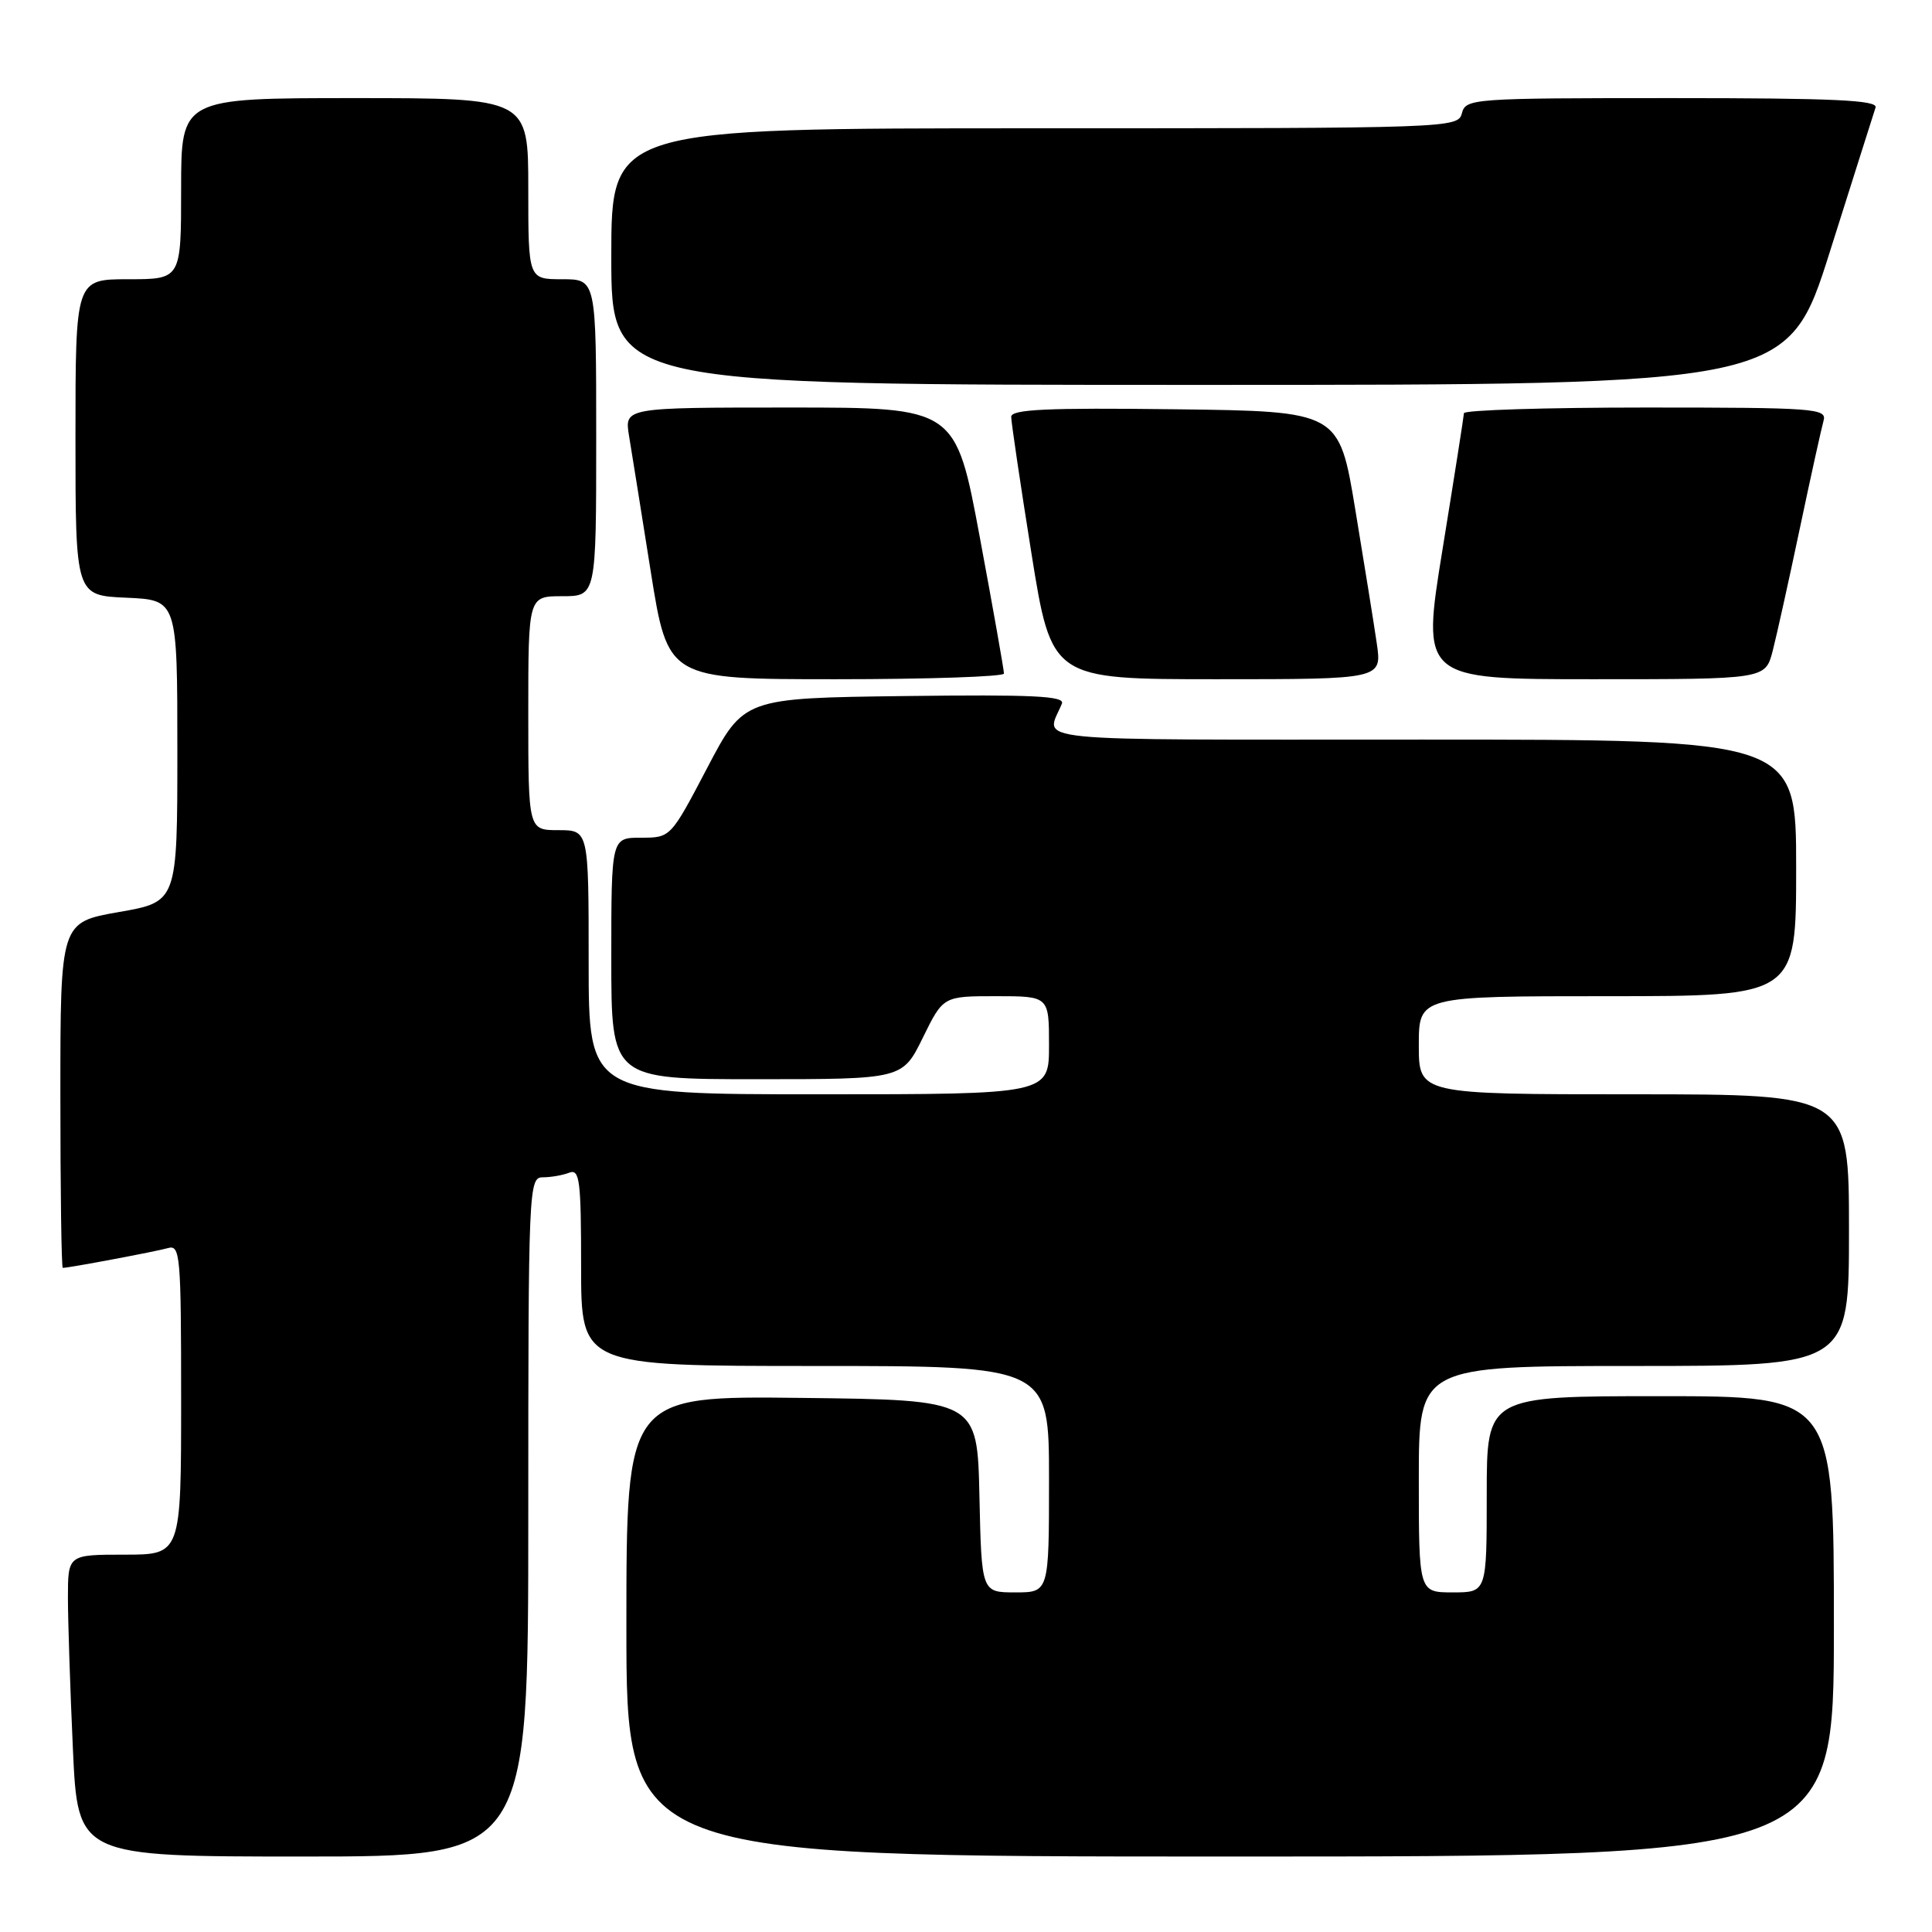 <?xml version="1.0" encoding="UTF-8" standalone="no"?>
<!DOCTYPE svg PUBLIC "-//W3C//DTD SVG 1.1//EN" "http://www.w3.org/Graphics/SVG/1.1/DTD/svg11.dtd" >
<svg xmlns="http://www.w3.org/2000/svg" xmlns:xlink="http://www.w3.org/1999/xlink" version="1.1" viewBox="0 0 256 256">
 <g >
 <path fill="currentColor"
d=" M 70.00 201.00 C 70.00 157.31 70.06 156.00 71.92 156.00 C 72.97 156.00 74.55 155.73 75.42 155.39 C 76.81 154.86 77.00 156.35 77.00 167.89 C 77.00 181.00 77.00 181.00 108.00 181.00 C 139.00 181.00 139.00 181.00 139.00 196.00 C 139.00 211.00 139.00 211.00 134.53 211.00 C 130.06 211.00 130.06 211.00 129.78 198.25 C 129.50 185.50 129.50 185.50 106.25 185.23 C 83.00 184.96 83.00 184.96 83.00 215.48 C 83.00 246.00 83.00 246.00 163.00 246.00 C 243.00 246.00 243.00 246.00 243.00 215.50 C 243.00 185.00 243.00 185.00 220.00 185.00 C 197.00 185.00 197.00 185.00 197.00 198.00 C 197.00 211.00 197.00 211.00 192.50 211.00 C 188.00 211.00 188.00 211.00 188.00 196.00 C 188.00 181.00 188.00 181.00 216.50 181.00 C 245.00 181.00 245.00 181.00 245.00 163.00 C 245.00 145.00 245.00 145.00 216.50 145.00 C 188.00 145.00 188.00 145.00 188.00 138.50 C 188.00 132.00 188.00 132.00 213.00 132.00 C 238.00 132.00 238.00 132.00 238.00 115.00 C 238.00 98.00 238.00 98.00 188.39 98.00 C 134.40 98.00 138.59 98.42 140.71 93.23 C 141.12 92.22 136.83 92.02 119.90 92.23 C 98.56 92.50 98.56 92.50 93.71 101.75 C 88.86 111.00 88.86 111.00 84.93 111.00 C 81.00 111.00 81.00 111.00 81.00 127.00 C 81.00 143.00 81.00 143.00 100.29 143.00 C 119.58 143.00 119.58 143.00 122.28 137.50 C 124.98 132.00 124.98 132.00 131.99 132.00 C 139.00 132.00 139.00 132.00 139.00 138.50 C 139.00 145.00 139.00 145.00 108.50 145.00 C 78.00 145.00 78.00 145.00 78.00 127.50 C 78.00 110.00 78.00 110.00 74.00 110.00 C 70.00 110.00 70.00 110.00 70.00 94.50 C 70.00 79.00 70.00 79.00 74.50 79.00 C 79.00 79.00 79.00 79.00 79.00 58.00 C 79.00 37.00 79.00 37.00 74.50 37.00 C 70.00 37.00 70.00 37.00 70.00 25.00 C 70.00 13.00 70.00 13.00 47.00 13.00 C 24.00 13.00 24.00 13.00 24.00 25.00 C 24.00 37.00 24.00 37.00 17.00 37.00 C 10.00 37.00 10.00 37.00 10.00 57.95 C 10.00 78.91 10.00 78.91 16.75 79.20 C 23.50 79.50 23.50 79.50 23.50 99.50 C 23.50 119.50 23.50 119.50 15.75 120.85 C 8.00 122.21 8.00 122.21 8.00 145.10 C 8.00 157.70 8.14 168.00 8.32 168.00 C 9.16 168.00 20.72 165.82 22.25 165.38 C 23.88 164.90 24.00 166.32 24.00 185.43 C 24.00 206.00 24.00 206.00 16.50 206.00 C 9.00 206.00 9.00 206.00 9.00 211.75 C 9.01 214.91 9.30 223.91 9.66 231.75 C 10.31 246.00 10.31 246.00 40.16 246.00 C 70.00 246.00 70.00 246.00 70.00 201.00 Z  M 133.03 89.25 C 133.04 88.84 131.61 80.74 129.84 71.25 C 126.63 54.00 126.63 54.00 104.68 54.00 C 82.74 54.00 82.74 54.00 83.35 57.75 C 83.69 59.81 84.99 67.91 86.23 75.75 C 88.50 90.00 88.50 90.00 110.75 90.00 C 122.99 90.00 133.01 89.66 133.03 89.25 Z  M 182.43 85.25 C 182.05 82.64 180.76 74.65 179.58 67.50 C 177.43 54.50 177.43 54.50 155.72 54.23 C 138.69 54.02 134.00 54.24 133.99 55.23 C 133.99 55.93 135.19 64.04 136.66 73.25 C 139.34 90.00 139.34 90.00 161.23 90.00 C 183.12 90.00 183.12 90.00 182.43 85.25 Z  M 234.89 86.25 C 235.42 84.19 237.04 76.88 238.49 70.00 C 239.94 63.12 241.36 56.71 241.63 55.75 C 242.10 54.12 240.51 54.00 218.07 54.00 C 204.83 54.00 193.99 54.34 193.98 54.75 C 193.96 55.16 192.69 63.26 191.15 72.75 C 188.35 90.00 188.35 90.00 211.14 90.00 C 233.92 90.00 233.92 90.00 234.89 86.25 Z  M 242.50 33.25 C 245.59 23.49 248.29 14.94 248.52 14.25 C 248.85 13.27 243.02 13.00 221.59 13.00 C 195.07 13.00 194.22 13.06 193.71 15.00 C 193.20 16.97 192.35 17.00 137.09 17.00 C 81.00 17.00 81.00 17.00 81.00 34.00 C 81.00 51.00 81.00 51.00 158.95 51.00 C 236.90 51.00 236.90 51.00 242.50 33.25 Z "/>
</g>
</svg>